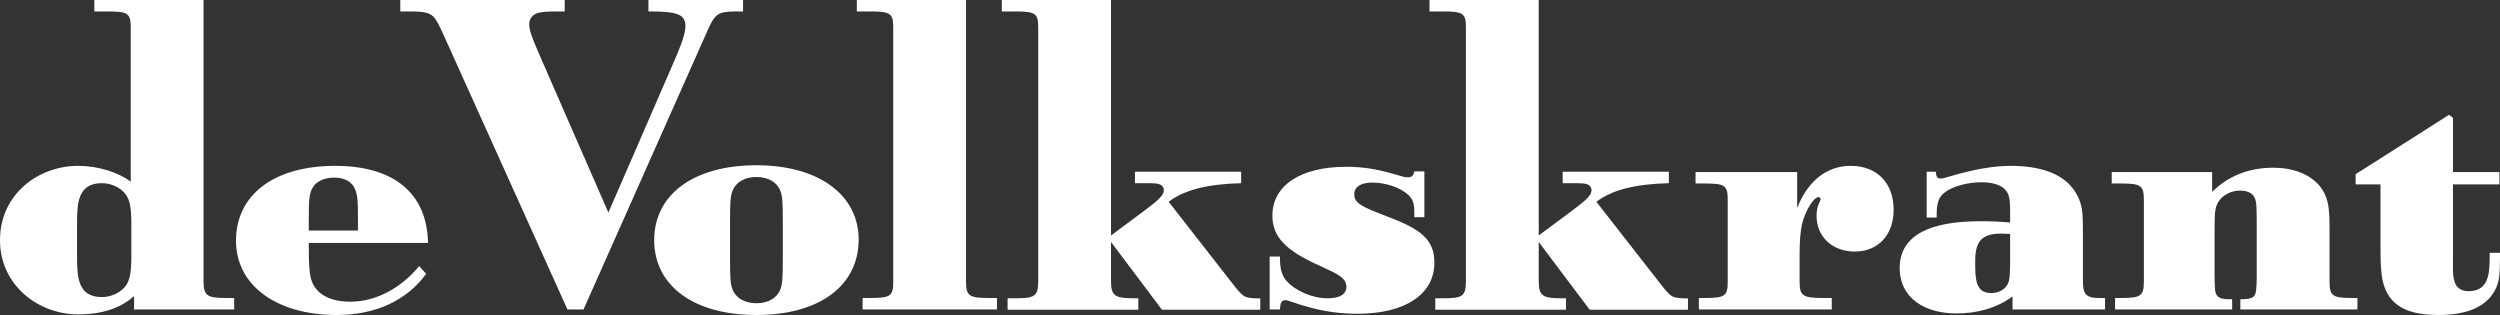 <svg width="1000" height="126" viewBox="0 0 1000 126" fill="none" xmlns="http://www.w3.org/2000/svg">
<rect x="0" y="0" width="1000" height="126" fill="#333333" stroke="none"/>
<path fill-rule="evenodd" clip-rule="evenodd" d="M302.569 66.095C327.321 66.095 343.459 77.853 343.459 95.8C343.459 114.364 327.685 126 302.569 126C277.574 126 261.678 114.364 261.678 96.048C261.678 77.73 277.574 66.095 302.569 66.095ZM979.615 45.92L981.192 47.157V68.817H999.761V73.77H981.192V102.36C981.192 105.95 980.949 110.033 981.799 112.633C982.53 114.984 984.346 116.47 987.385 116.47C995.406 116.47 995.863 109.59 995.876 102.744V101.122H1000V102.978C1000 109.787 999.637 112.88 998.18 115.727C994.782 122.534 987.141 126 975.367 126C966.509 126 960.444 124.143 956.684 119.813C954.256 117.089 952.923 113.251 952.56 108.796C952.321 106.384 952.201 104.441 952.197 98.963V73.77H942.244V69.683L979.615 45.92ZM134.075 66.341C157.614 66.341 170.84 77.357 171.203 97.163H123.52V100.009C123.52 105.577 123.763 109.415 124.491 111.767C126.068 117.337 131.65 120.677 140.02 120.677C150.213 120.677 160.162 115.479 167.685 106.444L170.475 109.539C162.59 120.306 150.092 126 134.682 126C110.537 126 94.399 114.118 94.399 96.295C94.399 77.853 109.687 66.341 134.075 66.341ZM81.417 0L81.418 112.394C81.452 118.351 82.742 119.193 90.638 119.193H93.671V123.774H53.63V118.452C48.292 123.152 41.133 125.753 31.183 125.753C15.653 125.753 0 114.364 0 96.048C0 77.606 15.41 66.341 31.183 66.341C39.192 66.341 47.079 68.817 52.296 72.654L52.295 10.656C52.26 5.3 50.968 4.579 43.074 4.579H37.736V0H81.417ZM538.564 66.713C545.603 66.713 551.791 67.827 559.068 70.055C561.496 70.796 562.103 70.921 563.073 70.921C564.774 70.921 565.38 70.178 565.744 68.57H569.748V86.888H565.744V85.527C565.744 81.195 565.137 79.585 563.073 77.73C560.038 75.006 554.218 73.026 548.996 73.026C544.265 73.026 541.718 74.758 541.718 77.73C541.718 80.576 543.419 82.061 550.577 84.909L557.855 87.755C569.628 92.457 573.752 96.913 573.752 105.082C573.752 117.707 562.103 125.505 542.932 125.505C533.833 125.505 526.188 124.02 516.483 120.677C515.389 120.306 514.902 120.059 514.175 120.059C512.598 120.059 512.111 121.173 511.991 123.774H507.868V102.608H511.991V103.103C511.991 107.557 512.718 110.157 514.538 112.262C517.936 116.222 524.731 119.316 531.162 119.316C536.017 119.316 538.564 117.584 538.564 114.737C538.564 112.139 536.744 110.405 531.889 108.176L527.645 106.196C514.175 100.132 508.957 94.687 508.957 86.269C508.957 74.139 520.244 66.713 538.564 66.713ZM804.167 66.341C815.936 66.341 824.427 69.312 829.038 75.254C830.615 77.234 831.709 79.461 832.316 81.689C833.043 84.288 833.162 86.394 833.162 93.572V112.139C833.162 117.461 834.137 119.193 839.594 119.193H842.021V123.774H805.013V118.575C798.705 123.278 790.697 125.382 782.568 125.382C770.192 125.382 759.88 119.44 759.88 107.188C759.88 93.572 772.983 88.496 792.034 88.496C796.402 88.496 799.556 88.621 804.047 88.993V84.909C804.047 81.071 803.923 79.461 803.316 77.853C802.103 74.633 798.342 72.903 792.637 72.903C786.816 72.903 780.748 74.633 777.714 77.108C775.53 78.843 774.679 81.195 774.679 85.65V87.012H770.675V68.694H774.316C774.44 70.796 774.923 71.416 776.38 71.416C777.35 71.416 780.265 70.427 781.235 70.178C789.487 67.827 797.248 66.341 804.167 66.341ZM615.491 0V94.19L628.474 84.537C630.047 83.299 632.598 81.441 633.812 80.326C635.876 78.472 636.603 77.357 636.603 75.996C636.603 74.882 635.876 74.139 635.026 73.77C634.081 73.406 633.479 73.279 629.53 73.272L625.077 73.272V68.694H667.543V73.272C653.709 73.645 644.85 75.996 638.543 80.7L665.115 114.737C667.06 117.212 668.393 118.452 669.607 118.821C670.94 119.193 672.034 119.316 673.367 119.316C674.338 119.44 675.184 119.316 675.184 119.316V123.897H635.876L615.491 96.789V112.139C615.491 118.24 616.786 119.287 624.5 119.315L626.41 119.316V123.897H574.115V119.316H577.15C585.047 119.316 586.333 118.475 586.368 112.517V10.891C586.368 5.4 585.192 4.601 577.487 4.58L571.808 4.579V0H615.491ZM444.406 0V94.19L457.389 84.537C458.97 83.299 461.517 81.441 462.731 80.326C464.791 78.472 465.521 77.357 465.521 75.996C465.521 74.882 464.791 74.139 463.944 73.77C462.996 73.406 462.397 73.279 458.444 73.272L453.991 73.272V68.694H496.462V73.272C482.628 73.645 473.769 75.996 467.462 80.7L494.034 114.737C495.974 117.212 497.312 118.452 498.526 118.821C499.859 119.193 500.949 119.316 502.282 119.316C503.256 119.44 504.107 119.316 504.107 119.316V123.897H464.791L444.406 96.789V112.139C444.406 118.24 445.705 119.287 453.415 119.315L455.329 119.316V123.897H403.032V119.316H406.067C414.074 119.316 415.288 118.452 415.288 112.262V10.891C415.288 5.4 414.109 4.601 406.406 4.58L400.727 4.579V0H444.406ZM740.222 66.341C751.021 66.341 757.453 73.396 757.453 83.918C757.453 93.943 751.265 100.627 741.923 100.627C732.94 100.627 726.632 94.687 726.632 86.394C726.632 84.412 726.876 82.681 727.846 80.822C728.329 79.833 728.209 79.709 728.209 79.461C728.209 79.09 727.727 78.843 727.483 78.843C726.513 78.843 725.299 79.957 723.962 82.061C722.628 84.165 721.415 87.135 720.808 89.612C720.201 92.334 719.838 96.295 719.838 101.494V112.757C719.838 118.246 721.137 119.167 728.833 119.192L732.701 119.193V123.774H679.556V119.193H681.859C689.867 119.193 691.081 118.452 691.081 112.88V79.709C691.081 74.139 689.867 73.396 681.859 73.396H678.222V68.817H718.868V83.176C722.991 72.654 730.513 66.341 740.222 66.341ZM386.41 0V112.757C386.41 118.37 387.708 119.171 395.414 119.192L398.787 119.193V123.774H345.035V119.193H348.068C356.077 119.193 357.291 118.452 357.291 112.88V10.891C357.291 5.4 356.112 4.601 348.407 4.58L342.73 4.579V0H386.41ZM909.244 67.084C917.252 67.084 923.56 69.56 927.564 74.015C929.748 76.49 930.962 79.585 931.444 83.051C931.679 85.335 931.803 86.453 931.808 90.939L931.812 112.509C931.812 118.368 932.991 119.171 940.697 119.192L942.974 119.193V123.774H896.137V119.688H896.868C899.291 119.688 900.748 119.316 901.598 118.452C902.427 117.604 902.675 115.577 902.688 110.524V89.239C902.688 82.558 902.568 80.7 901.962 79.338C901.111 77.234 899.051 76.244 896.017 76.244C892.863 76.244 889.829 77.606 888.009 79.833C886.188 82.184 885.825 83.918 885.825 90.972V110.157C885.825 112.633 885.944 114.984 886.064 116.222C886.432 118.698 887.765 119.688 891.65 119.688H892.863V123.774H846.026V119.193H848.329C856.338 119.193 857.551 118.452 857.551 112.509V80.082C857.551 74.139 856.338 73.396 848.329 73.396H844.692V68.817H884.855V76.739C891.406 70.302 899.658 67.084 909.244 67.084ZM225.885 0V4.579H223.58C218.726 4.579 217.878 4.702 216.179 4.951C213.267 5.445 211.688 7.178 211.688 9.777C211.688 12.005 212.659 14.728 215.45 21.165L243.357 85.032L269.324 25.249C271.144 21.041 274.177 14.233 274.177 10.521C274.177 5.999 271.339 4.615 260.76 4.58L259.374 4.579V0H297.231V4.579H296.018C291.648 4.579 290.436 4.702 288.858 5.074C286.31 5.817 285.097 7.426 282.67 12.995L233.409 123.774H226.976L176.987 12.995C175.774 10.396 174.682 8.168 173.711 7.055C172.133 5.197 170.071 4.579 164.247 4.579H160.122V0H225.885ZM302.569 70.796C297.836 70.796 294.318 72.903 292.982 76.368C292.133 78.596 292.012 80.948 292.012 89.115V103.418C292.016 110.944 292.139 113.362 292.892 115.483L292.982 115.727C294.318 119.193 297.836 121.297 302.569 121.297C307.301 121.297 310.819 119.193 312.155 115.727C312.972 113.581 313.114 111.319 313.123 103.846V88.246C313.115 81.059 312.983 78.694 312.244 76.612L312.155 76.368C310.819 72.903 307.301 70.796 302.569 70.796ZM40.769 73.272C31.034 73.272 30.825 81.331 30.82 89.795V102.299C30.825 110.763 31.034 118.821 40.769 118.821C43.924 118.821 46.957 117.584 49.02 115.727C51.69 113.376 52.538 110.157 52.538 102.731V89.363C52.538 81.937 51.69 78.72 49.02 76.368C46.957 74.511 43.924 73.272 40.769 73.272ZM800.944 93.448H800.406C792.88 93.448 790.09 96.418 790.09 104.215V106.815C790.09 114.364 791.791 117.212 796.521 117.212C798.949 117.212 801.132 116.222 802.466 114.614C803.436 113.376 803.803 112.015 803.923 109.415C804.047 107.312 804.047 105.331 804.047 103.97V93.572C802.145 93.464 801.987 93.45 800.944 93.448ZM133.712 71.045C129.708 71.045 126.553 72.531 125.097 75.006C123.763 77.234 123.52 79.338 123.52 87.135V92.211H143.175L143.175 86.464C143.169 80.48 143.035 78.418 142.204 76.121C141.113 72.903 138.08 71.045 133.712 71.045Z" fill="white"/>
</svg>
